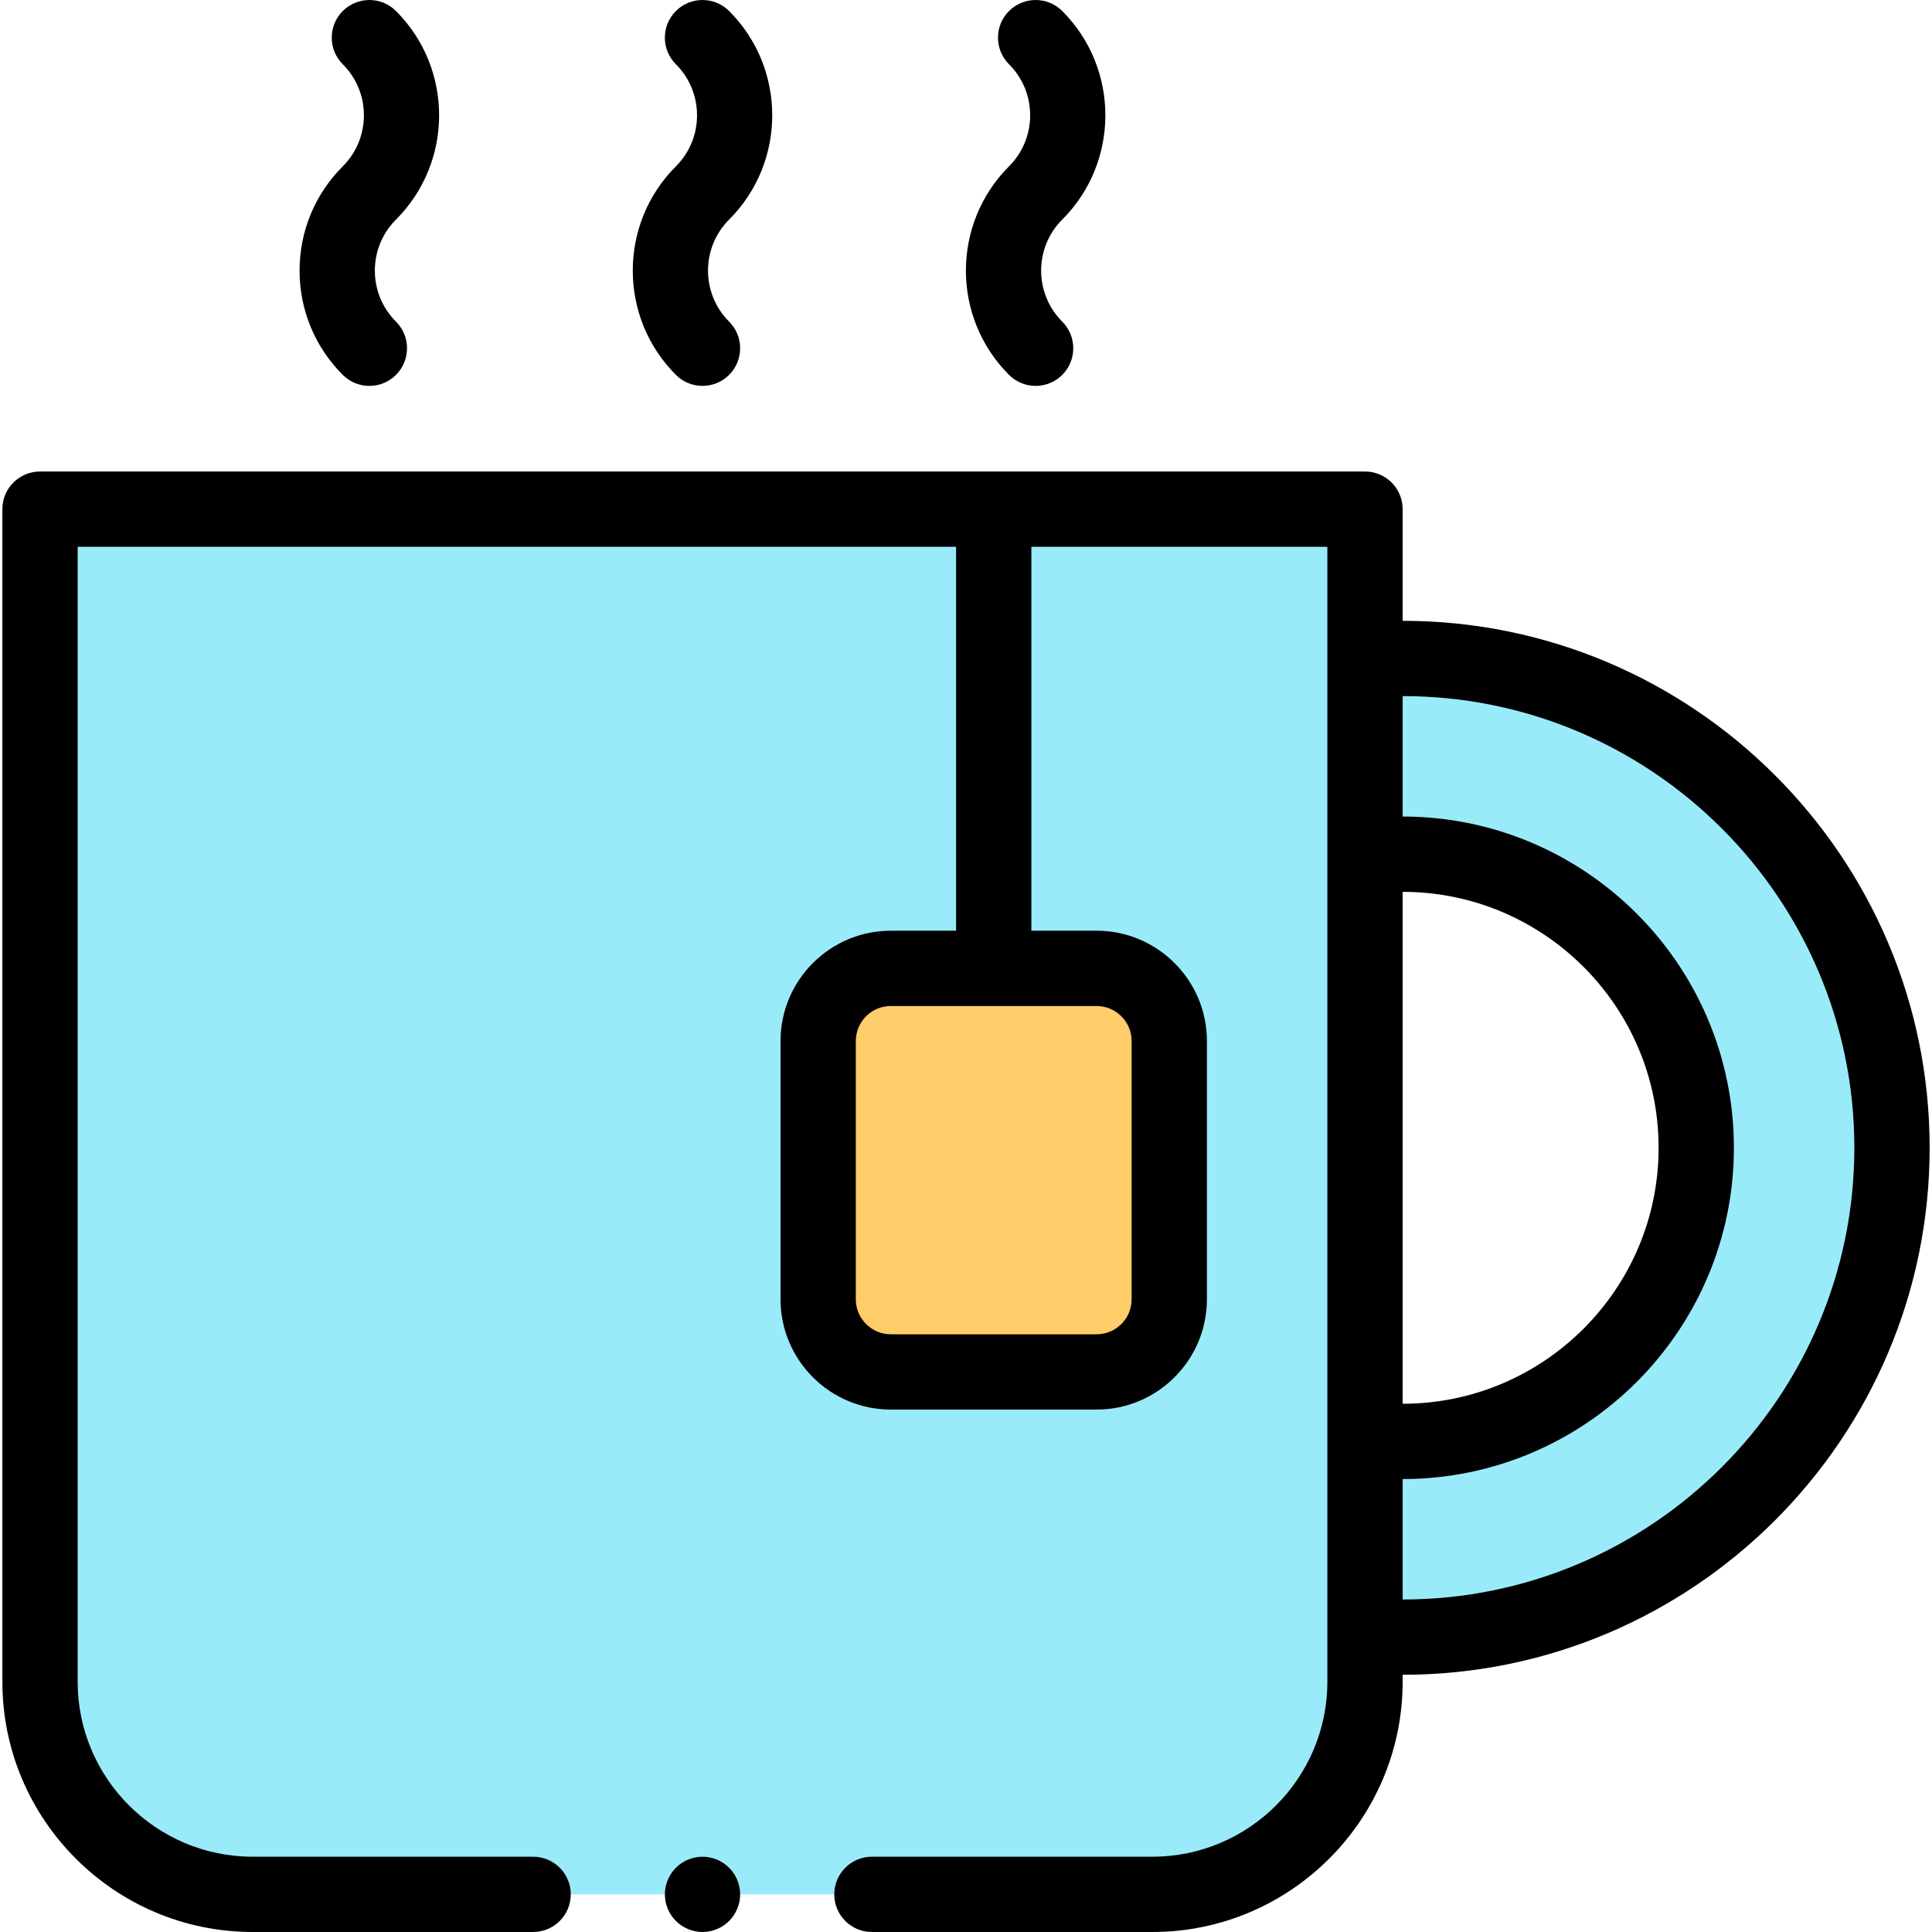 <svg id="Layer_1" enable-background="new 0 0 513.259 513.259" height="512" viewBox="0 0 513.259 513.259" width="512" xmlns="http://www.w3.org/2000/svg"><g id="XMLID_2451_"><path id="XMLID_2463_" d="m372.63 174.926c-3.365 0-6.7.128-10 .379v52.281c3.277-.42 6.609-.66 10-.66 43.078 0 78 34.922 78 78s-34.922 78-78 78c-3.391 0-6.723-.24-10-.66v52.281c3.3.251 6.635.379 10 .379 71.797 0 130-58.203 130-130s-58.203-130-130-130z" fill="#99ebfa"/><path id="XMLID_2462_" d="m306.13 503.259h-239c-31.204 0-56.5-25.296-56.5-56.5v-311.5h352v311.5c0 31.204-25.296 56.5-56.5 56.5z" fill="#99ebfa"/><path id="XMLID_2461_" d="m291.327 257.259h-54.667c-10.661 0-19.303 8.642-19.303 19.303v68.606c0 10.661 8.642 19.303 19.303 19.303h54.667c10.661 0 19.303-8.642 19.303-19.303v-68.606c0-10.66-8.643-19.303-19.303-19.303z" fill="#ffcd69"/><g id="XMLID_328_"><path id="XMLID_340_" d="m372.63 164.926v-29.667c0-5.523-4.477-10-10-10h-352c-5.523 0-10 4.477-10 10v311.5c0 36.668 29.832 66.5 66.5 66.5h74.5c5.523 0 10-4.477 10-10s-4.477-10-10-10h-74.5c-25.64 0-46.5-20.86-46.5-46.5v-301.5h233.363v102h-17.333c-16.158 0-29.303 13.146-29.303 29.303v68.606c0 16.158 13.146 29.303 29.303 29.303h54.667c16.158 0 29.303-13.146 29.303-29.303v-68.606c0-16.158-13.146-29.303-29.303-29.303h-17.333v-102h78.637v301.5c0 25.64-20.86 46.5-46.5 46.5h-74.5c-5.523 0-10 4.477-10 10s4.477 10 10 10h74.5c36.668 0 66.5-29.832 66.5-66.5v-1.833c77.196 0 140-62.804 140-140s-62.805-140-140.001-140zm-72 111.637v68.606c0 5.13-4.173 9.303-9.303 9.303h-54.667c-5.13 0-9.303-4.173-9.303-9.303v-68.606c0-5.13 4.173-9.303 9.303-9.303h54.667c5.129-.001 9.303 4.173 9.303 9.303zm72-39.637c37.495 0 68 30.505 68 68s-30.505 68-68 68zm0 188v-32c48.523 0 88-39.477 88-88s-39.477-88-88-88v-32c66.168 0 120 53.832 120 120s-53.832 120-120 120z"/><path id="XMLID_861_" d="m79.586 71.889c0 10.464 4.075 20.302 11.474 27.702 1.953 1.953 4.512 2.929 7.071 2.929s5.119-.976 7.071-2.929c3.905-3.905 3.905-10.237 0-14.143-3.622-3.622-5.617-8.437-5.617-13.559s1.995-9.937 5.617-13.559c15.274-15.274 15.274-40.128 0-55.402-3.905-3.904-10.237-3.904-14.143 0-3.905 3.905-3.905 10.237 0 14.143 3.622 3.622 5.616 8.437 5.616 13.559s-1.994 9.937-5.616 13.559c-7.398 7.398-11.473 17.236-11.473 27.7z"/><path id="XMLID_961_" d="m179.558 99.59c1.953 1.953 4.512 2.929 7.071 2.929s5.119-.977 7.071-2.929c3.905-3.905 3.906-10.237 0-14.142-7.477-7.477-7.477-19.642 0-27.118 15.274-15.274 15.274-40.128 0-55.402-3.905-3.904-10.237-3.904-14.143 0-3.905 3.905-3.905 10.237 0 14.143 3.622 3.622 5.617 8.437 5.617 13.559s-1.995 9.937-5.617 13.559c-15.273 15.273-15.273 40.127.001 55.401z"/><path id="XMLID_1049_" d="m268.057 99.59c1.953 1.953 4.512 2.929 7.071 2.929s5.119-.977 7.071-2.929c3.905-3.905 3.906-10.237 0-14.142-7.477-7.477-7.477-19.642 0-27.118 15.274-15.274 15.274-40.128 0-55.402-3.905-3.904-10.237-3.904-14.143 0-3.905 3.905-3.905 10.237 0 14.143 3.622 3.622 5.617 8.437 5.617 13.559s-1.995 9.937-5.617 13.559c-15.273 15.273-15.273 40.127.001 55.401z"/><path id="XMLID_1079_" d="m186.63 493.259c-2.63 0-5.21 1.07-7.07 2.93s-2.93 4.44-2.93 7.07 1.07 5.21 2.93 7.07 4.44 2.93 7.07 2.93 5.21-1.07 7.07-2.93 2.93-4.44 2.93-7.07-1.07-5.21-2.93-7.07-4.44-2.93-7.07-2.93z"/></g></g></svg>